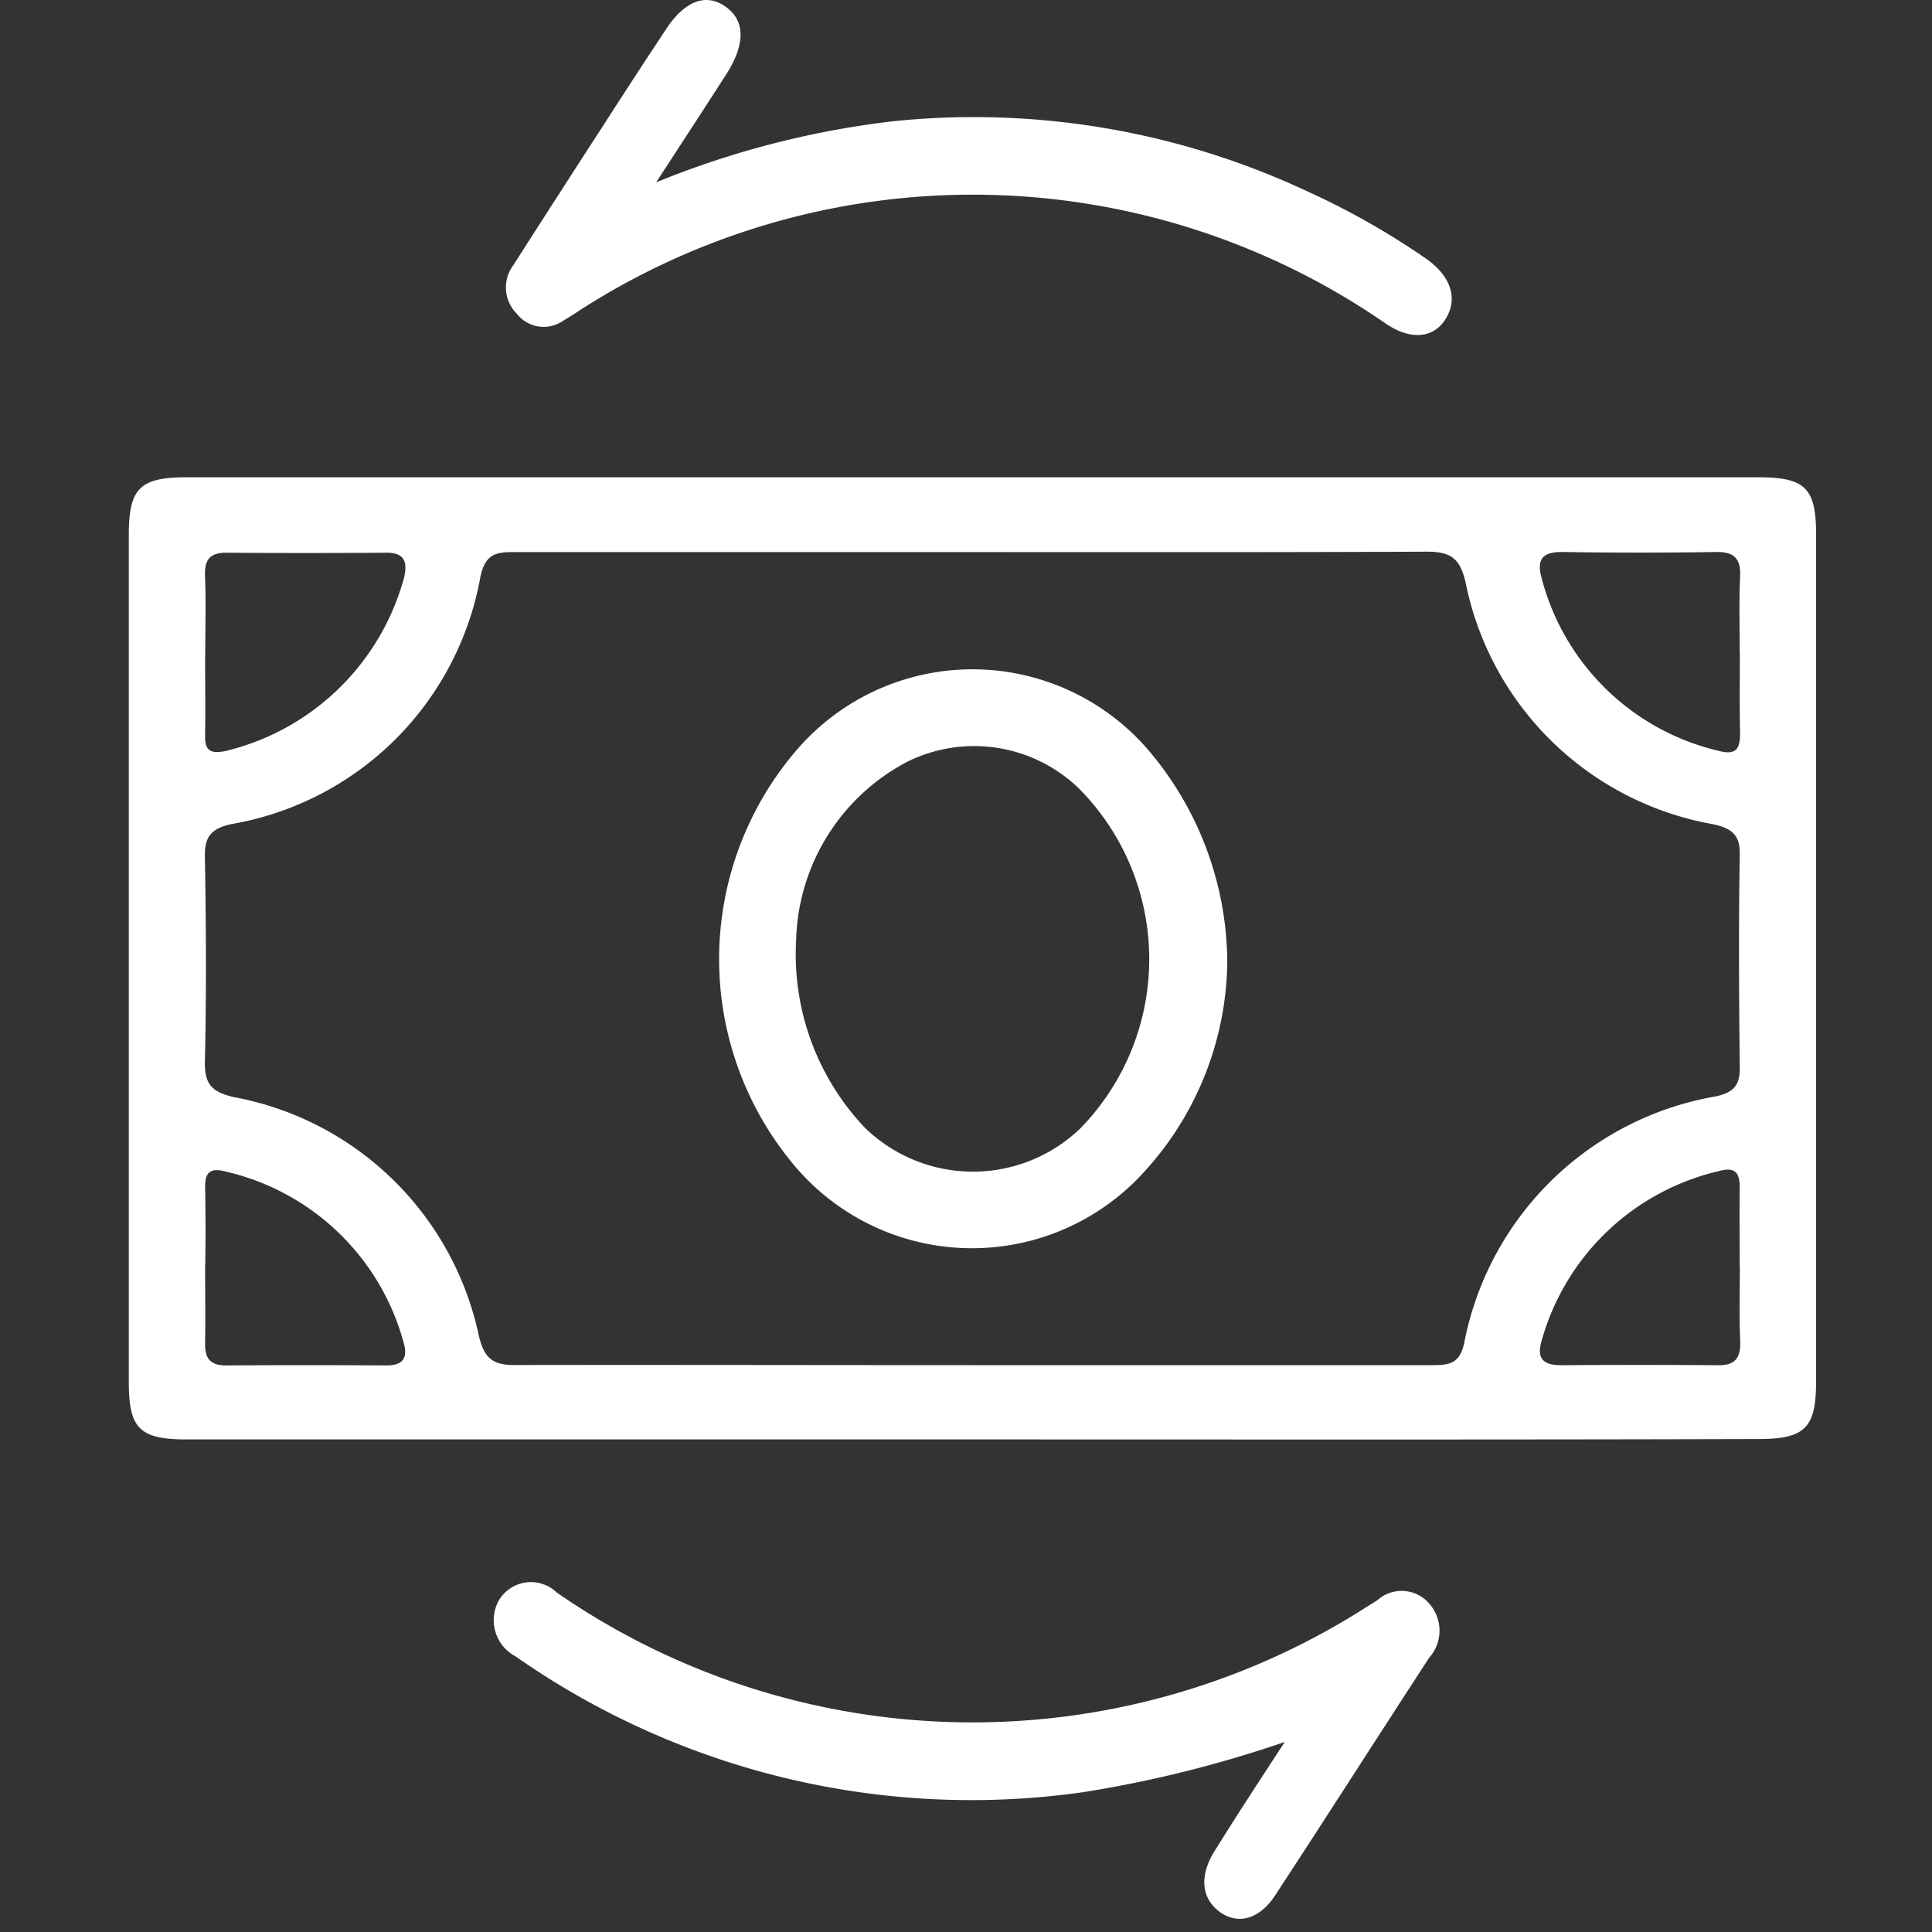 <svg xmlns="http://www.w3.org/2000/svg" fill="white" width="60" height="60" viewBox="0 0 60 60">
  <rect x="0" y="0" width="60" height="60" fill="#333333" stroke="none"/>
  <g id="_4" data-name="4" transform="translate(-92 -986)">
    <rect id="Rectangle_1763" data-name="Rectangle 1763" width="60" height="60" transform="translate(92 986)" fill="none"/>
    <g id="_4-2" data-name="4" transform="translate(55.2 974.38)">
      <path id="Path_1956" data-name="Path 1956" d="M66.931,160.281H42.6c-1.461,0-1.8-.333-1.8-1.784V132.184c0-1.439.341-1.784,1.8-1.784h48.8c1.461,0,1.8.333,1.8,1.772v26.313c0,1.439-.341,1.784-1.8,1.784C83.247,160.292,75.089,160.281,66.931,160.281ZM67,157.974h14.32c.511,0,.816-.071.95-.678a9.621,9.621,0,0,1,7.817-7.669c.548-.119.755-.345.743-.9-.024-2.2-.037-4.411,0-6.611.012-.606-.244-.809-.816-.939a9.531,9.531,0,0,1-7.7-7.515c-.17-.737-.451-.951-1.205-.951-5.589.024-11.19.012-16.779.012H52.709c-.56,0-.84.107-.986.749a9.489,9.489,0,0,1-7.744,7.7c-.633.143-.828.4-.816,1.011.037,2.128.049,4.257,0,6.385-.012.69.231.927.9,1.082a9.555,9.555,0,0,1,7.61,7.42c.17.7.438.916,1.169.9C57.567,157.962,62.279,157.974,67,157.974Zm23.829-22.092c0-.8-.024-1.605.012-2.4.024-.535-.17-.773-.743-.761-1.583.024-3.178.024-4.761,0-.633-.012-.828.226-.658.82a7.433,7.433,0,0,0,5.479,5.351c.56.155.682-.059.682-.547C90.821,137.534,90.833,136.714,90.833,135.881Zm-47.659.024c0,.832.012,1.653,0,2.485-.012.452.11.618.633.511a7.583,7.583,0,0,0,5.552-5.41c.11-.511-.024-.761-.6-.749q-2.466.018-4.931,0c-.511,0-.67.226-.658.69C43.2,134.241,43.174,135.073,43.174,135.905Zm0,18.977c0,.8.012,1.605,0,2.4-.012.452.134.7.645.7,1.668-.012,3.324-.012,4.992,0,.548,0,.658-.273.524-.725a7.453,7.453,0,0,0-5.54-5.3c-.451-.119-.621.024-.621.464Q43.193,153.634,43.174,154.882Zm47.659.048c0-.82-.012-1.653,0-2.473,0-.452-.134-.654-.645-.511a7.467,7.467,0,0,0-5.5,5.244c-.17.559.012.785.609.785,1.619-.012,3.227-.012,4.846,0,.536.012.718-.214.706-.725C90.809,156.488,90.833,155.7,90.833,154.93Z" transform="translate(0 -103.958)"/>
      <path id="Path_1957" data-name="Path 1957" d="M156.133,422.275a37.1,37.1,0,0,1-6.262,1.56,24.665,24.665,0,0,1-17.626-4.218,1.27,1.27,0,0,1-.514-1.747,1.158,1.158,0,0,1,1.792-.237,22.684,22.684,0,0,0,25.035.524c.155-.1.3-.187.454-.287a1.128,1.128,0,0,1,1.589.087,1.267,1.267,0,0,1,.012,1.71c-1.6,2.458-3.179,4.929-4.78,7.375-.49.749-1.171.923-1.733.5s-.621-1.123-.143-1.884C154.663,424.522,155.4,423.4,156.133,422.275Z" transform="translate(-79.434 -356.557)"/>
      <path id="Path_1958" data-name="Path 1958" d="M139.333,17.283a27.986,27.986,0,0,1,7.385-1.9,24.413,24.413,0,0,1,12.882,2.2,23.628,23.628,0,0,1,3.645,2.071c.765.537.992,1.223.621,1.847s-1.087.7-1.864.175a22.546,22.546,0,0,0-25.035-.424c-.167.112-.347.225-.514.324a1.058,1.058,0,0,1-1.446-.212,1.153,1.153,0,0,1-.108-1.51q1.4-2.19,2.82-4.38c.633-.986,1.267-1.959,1.912-2.932.586-.9,1.255-1.148,1.864-.711s.609,1.16.024,2.084C140.839,14.974,140.146,16.035,139.333,17.283Z" transform="translate(-82.156)"/>
      <path id="Path_1959" data-name="Path 1959" d="M208.717,193.182a9.8,9.8,0,0,1-2.571,6.526,7.21,7.21,0,0,1-10.906-.225,9.959,9.959,0,0,1,.062-12.815,7.2,7.2,0,0,1,11.056.062A10.235,10.235,0,0,1,208.717,193.182Zm-13.389-.661a7.822,7.822,0,0,0,2.134,5.827,4.811,4.811,0,0,0,6.688.025,7.525,7.525,0,0,0-.037-10.557,4.678,4.678,0,0,0-5.328-.836A6.439,6.439,0,0,0,195.328,192.521Z" transform="translate(-133.803 -151.706)"/>
    </g>
  </g>
</svg>
